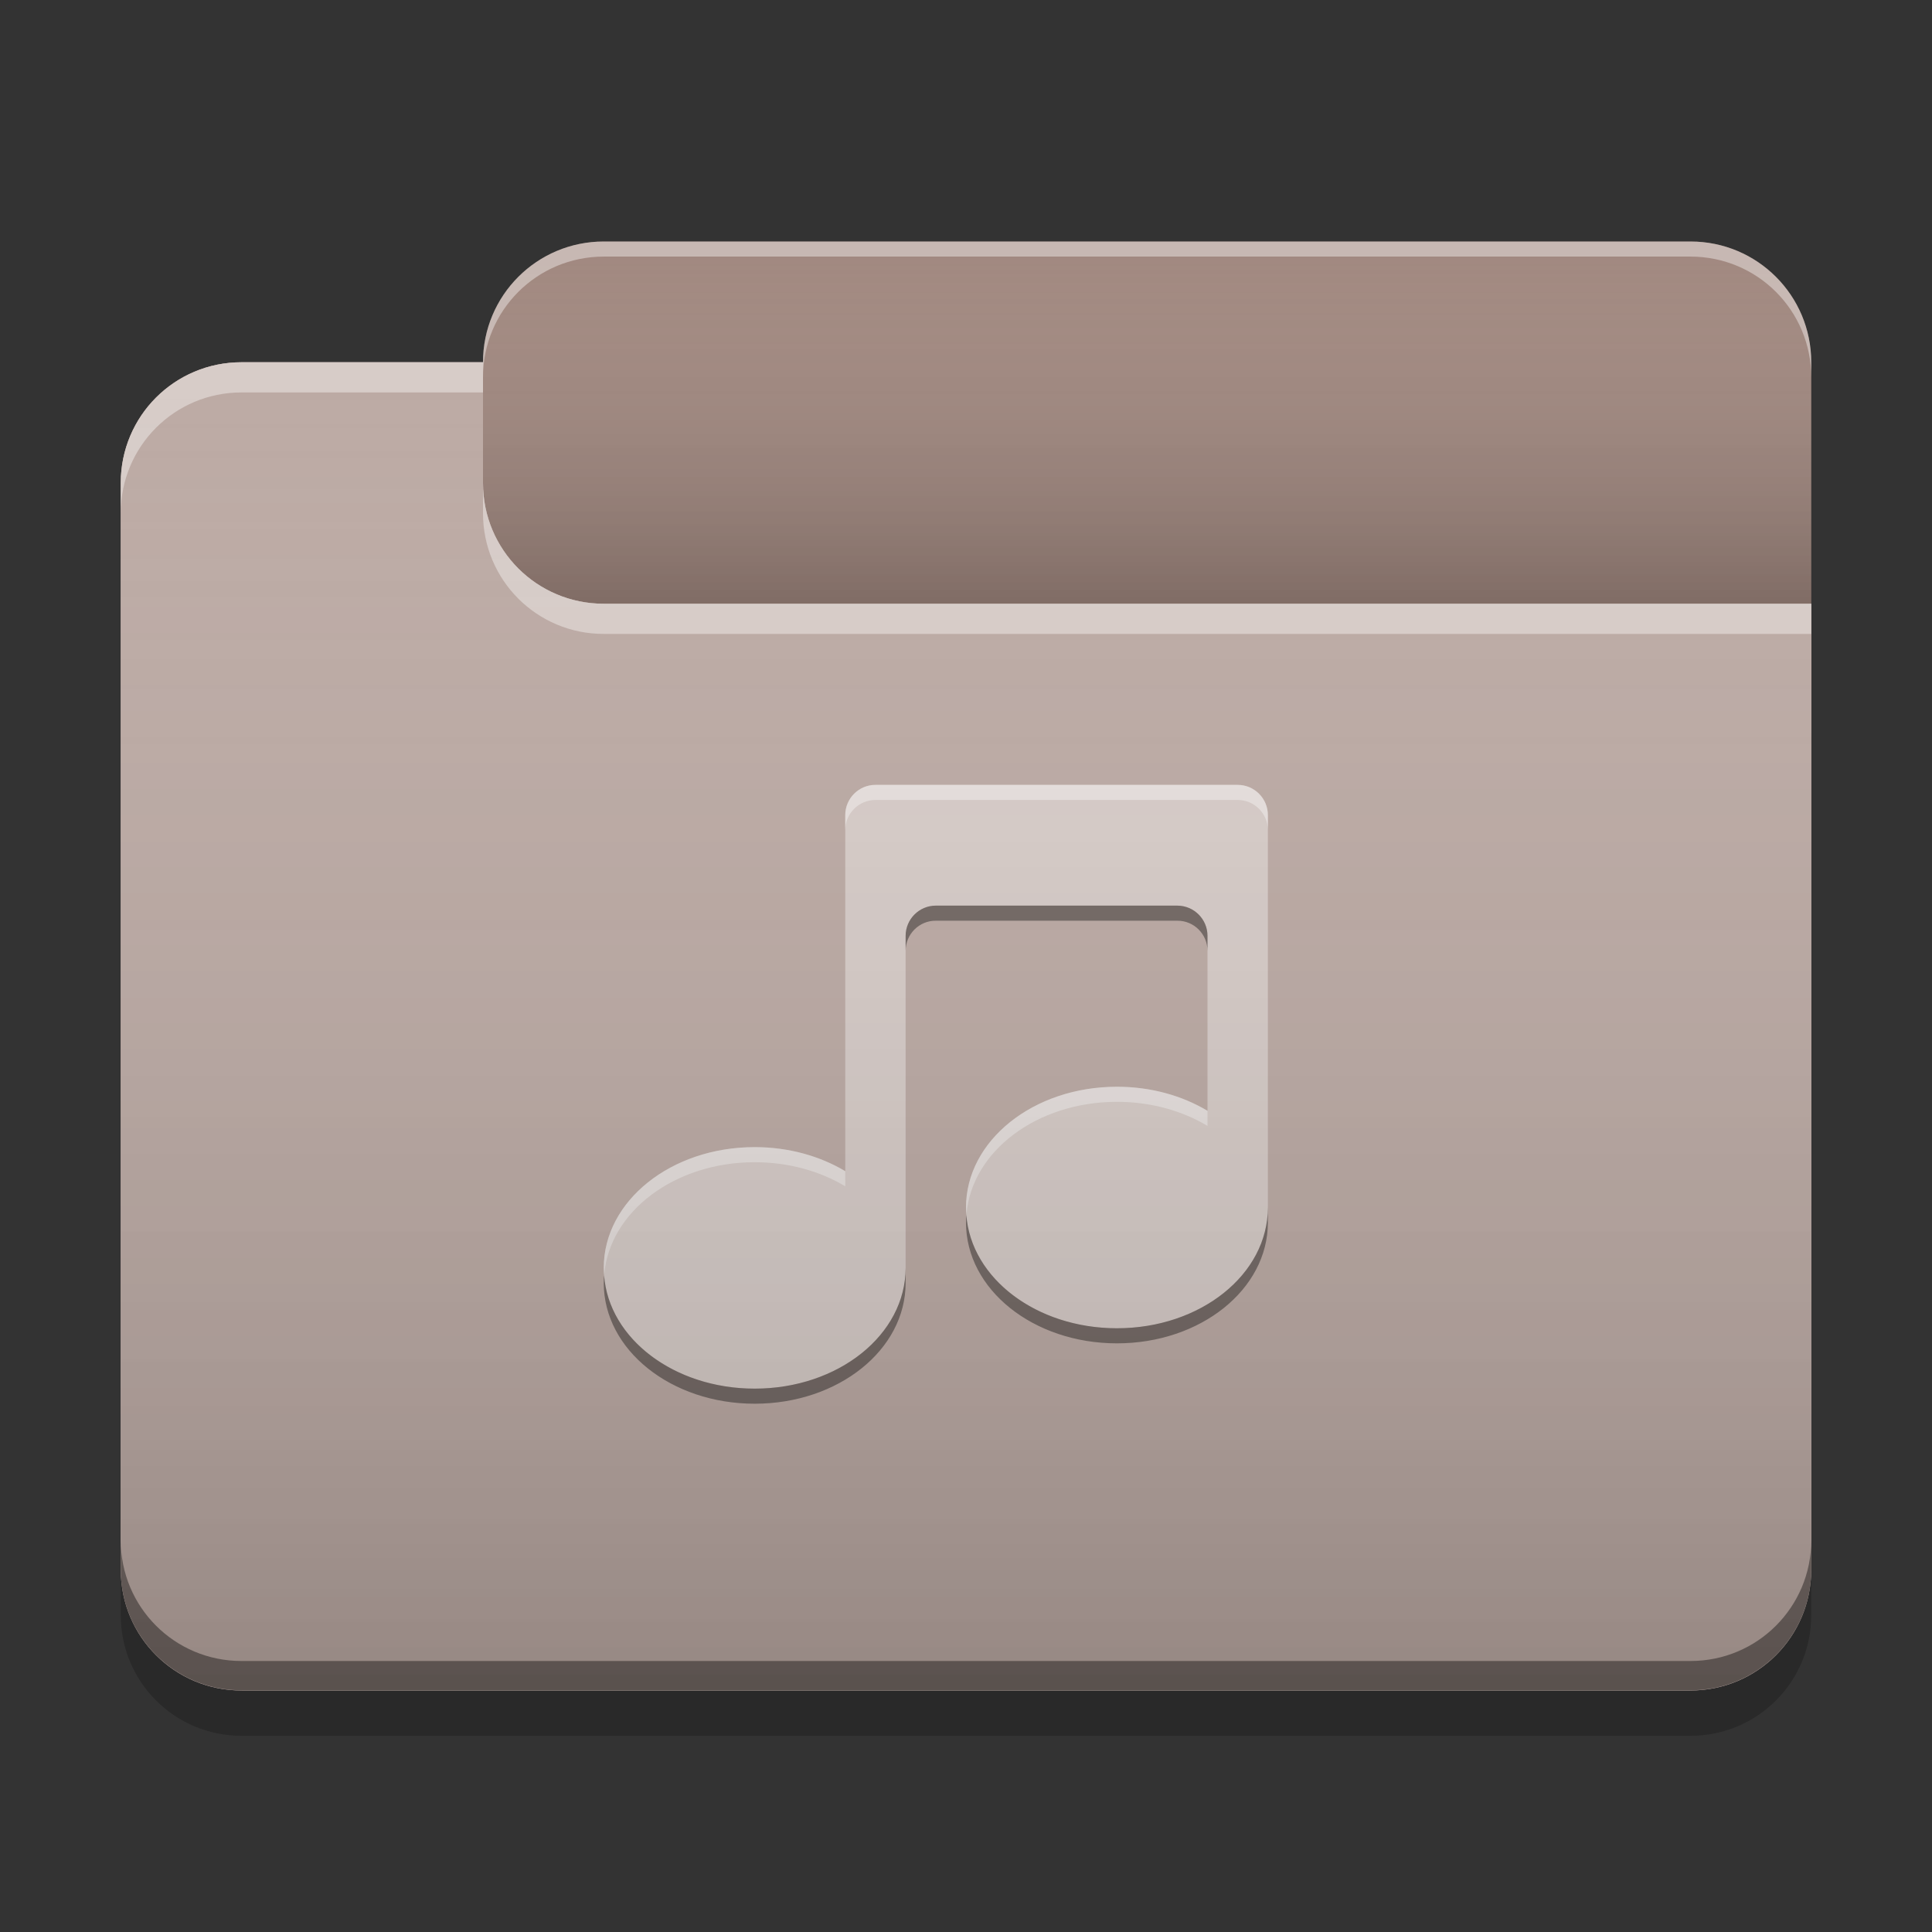
<svg xmlns="http://www.w3.org/2000/svg" xmlns:xlink="http://www.w3.org/1999/xlink" width="64" height="64" viewBox="0 0 64 64" version="1.1">
<rect x="0" y="0" width="64" height="64" fill="#333333" stroke="none"/>
<defs>
<linearGradient id="linear0" gradientUnits="userSpaceOnUse" x1="10.054" y1="-209.708" x2="10.054" y2="-212.883" gradientTransform="matrix(3.78,0,0,3.78,0,812.598)">
<stop offset="0" style="stop-color:rgb(0%,0%,0%);stop-opacity:0.2;"/>
<stop offset="1" style="stop-color:rgb(100%,100%,100%);stop-opacity:0;"/>
</linearGradient>
<linearGradient id="linear1" gradientUnits="userSpaceOnUse" x1="8.996" y1="-200.183" x2="8.996" y2="-211.825" gradientTransform="matrix(3.78,0,0,3.78,0,812.598)">
<stop offset="0" style="stop-color:rgb(0%,0%,0%);stop-opacity:0.2;"/>
<stop offset="1" style="stop-color:rgb(100%,100%,100%);stop-opacity:0;"/>
</linearGradient>
</defs>
<g id="surface1">
<path style=" stroke:none;fill-rule:nonzero;fill:rgb(63.137%,53.333%,49.804%);fill-opacity:1;" d="M 20 8 L 56 8 C 58.211 8 60 9.789 60 12 L 60 24 C 60 26.211 58.211 28 56 28 L 20 28 C 17.789 28 16 26.211 16 24 L 16 12 C 16 9.789 17.789 8 20 8 Z M 20 8 "/>
<path style=" stroke:none;fill-rule:nonzero;fill:url(#linear0);" d="M 20 8 L 56 8 C 58.211 8 60 9.789 60 12 L 60 24 C 60 26.211 58.211 28 56 28 L 20 28 C 17.789 28 16 26.211 16 24 L 16 12 C 16 9.789 17.789 8 20 8 Z M 20 8 "/>
<path style=" stroke:none;fill-rule:nonzero;fill:rgb(73.725%,66.667%,64.314%);fill-opacity:1;" d="M 8 12 C 5.785 12 4 13.785 4 16 L 4 52 C 4 54.215 5.785 56 8 56 L 56 56 C 58.215 56 60 54.215 60 52 L 60 20 L 20 20 C 17.785 20 16 18.215 16 16 L 16 12 Z M 8 12 "/>
<path style=" stroke:none;fill-rule:nonzero;fill:rgb(73.725%,66.667%,64.314%);fill-opacity:1;" d="M 8 12 C 5.785 12 4 13.785 4 16 L 4 52 C 4 54.215 5.785 56 8 56 L 56 56 C 58.215 56 60 54.215 60 52 L 60 20 L 20 20 C 17.785 20 16 18.215 16 16 L 16 12 Z M 8 12 "/>
<path style=" stroke:none;fill-rule:nonzero;fill:rgb(84.314%,80%,78.431%);fill-opacity:1;" d="M 28 27 L 28 38.797 C 27.164 38.297 26.129 38 25 38 C 22.23 38 20 39.785 20 42 C 20 44.215 22.23 46 25 46 C 27.77 46 30 44.215 30 42 L 30 31 C 30 30.449 30.449 30 31 30 L 39 30 C 39.551 30 40 30.449 40 31 L 40 36.797 C 39.164 36.297 38.129 36 37 36 C 34.23 36 32 37.785 32 40 C 32 42.215 34.23 44 37 44 C 39.77 44 42 42.215 42 40 L 42 27 C 42 26.449 41.551 26 41 26 L 29 26 C 28.449 26 28 26.449 28 27 Z M 28 27 "/>
<path style=" stroke:none;fill-rule:nonzero;fill:rgb(0.392%,0.392%,0.392%);fill-opacity:0.4;" d="M 8 55.992 C 5.785 55.992 4 54.207 4 51.992 L 4 51.023 C 4 53.238 5.785 55.023 8 55.023 L 56 55.023 C 58.215 55.023 60 53.238 60 51.023 L 60 51.992 C 60 54.207 58.215 55.992 56 55.992 Z M 8 55.992 "/>
<path style=" stroke:none;fill-rule:nonzero;fill:rgb(0%,0%,0%);fill-opacity:0.2;" d="M 4 52 L 4 53.5 C 4 55.715 5.785 57.5 8 57.5 L 56 57.5 C 58.215 57.5 60 55.715 60 53.5 L 60 52 C 60 54.215 58.215 56 56 56 L 8 56 C 5.785 56 4 54.215 4 52 Z M 4 52 "/>
<path style=" stroke:none;fill-rule:nonzero;fill:rgb(100%,100%,100%);fill-opacity:0.4;" d="M 8 12 C 5.785 12 4 13.785 4 16 L 4 17 C 4 14.785 5.785 13 8 13 L 16 13 L 16 12 Z M 16 16 L 16 17 C 16 19.215 17.785 21 20 21 L 60 21 L 60 20 L 20 20 C 17.785 20 16 18.215 16 16 Z M 16 16 "/>
<path style=" stroke:none;fill-rule:nonzero;fill:rgb(100%,100%,100%);fill-opacity:0.4;" d="M 20 8 C 17.785 8 16 9.785 16 12 L 16 12.5 C 16 10.285 17.785 8.5 20 8.5 L 56 8.5 C 58.215 8.5 60 10.285 60 12.5 L 60 12 C 60 9.785 58.215 8 56 8 Z M 20 8 "/>
<path style=" stroke:none;fill-rule:nonzero;fill:rgb(100%,100%,100%);fill-opacity:0.4;" d="M 29 26 C 28.449 26 28 26.449 28 27 L 28 27.5 C 28 26.949 28.449 26.5 29 26.5 L 41 26.5 C 41.551 26.5 42 26.949 42 27.5 L 42 27 C 42 26.449 41.551 26 41 26 Z M 37 36 C 34.23 36 32 37.785 32 40 C 32 40.074 32.008 40.145 32.016 40.215 C 32.195 38.133 34.352 36.5 37 36.5 C 38.129 36.5 39.164 36.797 40 37.297 L 40 36.797 C 39.164 36.297 38.129 36 37 36 Z M 25 38 C 22.23 38 20 39.785 20 42 C 20 42.074 20.008 42.145 20.016 42.215 C 20.195 40.133 22.352 38.5 25 38.5 C 26.129 38.5 27.164 38.797 28 39.297 L 28 38.797 C 27.164 38.297 26.129 38 25 38 Z M 25 38 "/>
<path style=" stroke:none;fill-rule:nonzero;fill:rgb(0.392%,0.392%,0.392%);fill-opacity:0.4;" d="M 31 30 C 30.449 30 30 30.449 30 31 L 30 31.5 C 30 30.945 30.449 30.496 31 30.5 L 39 30.5 C 39.551 30.496 40 30.945 40 31.5 L 40 31 C 40 30.449 39.551 30 39 30 Z M 42 40 C 42 42.215 39.77 44 37 44 C 34.336 44 32.168 42.348 32.012 40.25 C 32.004 40.332 32 40.414 32 40.5 C 32 42.715 34.23 44.5 37 44.5 C 39.77 44.5 42 42.715 42 40.5 Z M 30 42 C 30 44.215 27.77 46 25 46 C 22.336 46 20.168 44.348 20.012 42.25 C 20.004 42.332 20 42.414 20 42.5 C 20 44.715 22.23 46.5 25 46.5 C 27.77 46.5 30 44.715 30 42.5 Z M 30 42 "/>
<path style=" stroke:none;fill-rule:nonzero;fill:url(#linear1);" d="M 8 12 C 5.785 12 4 13.785 4 16 L 4 52 C 4 54.215 5.785 56 8 56 L 56 56 C 58.215 56 60 54.215 60 52 L 60 20 L 20 20 C 17.785 20 16 18.215 16 16 L 16 12 Z M 8 12 "/>
</g>
</svg>
